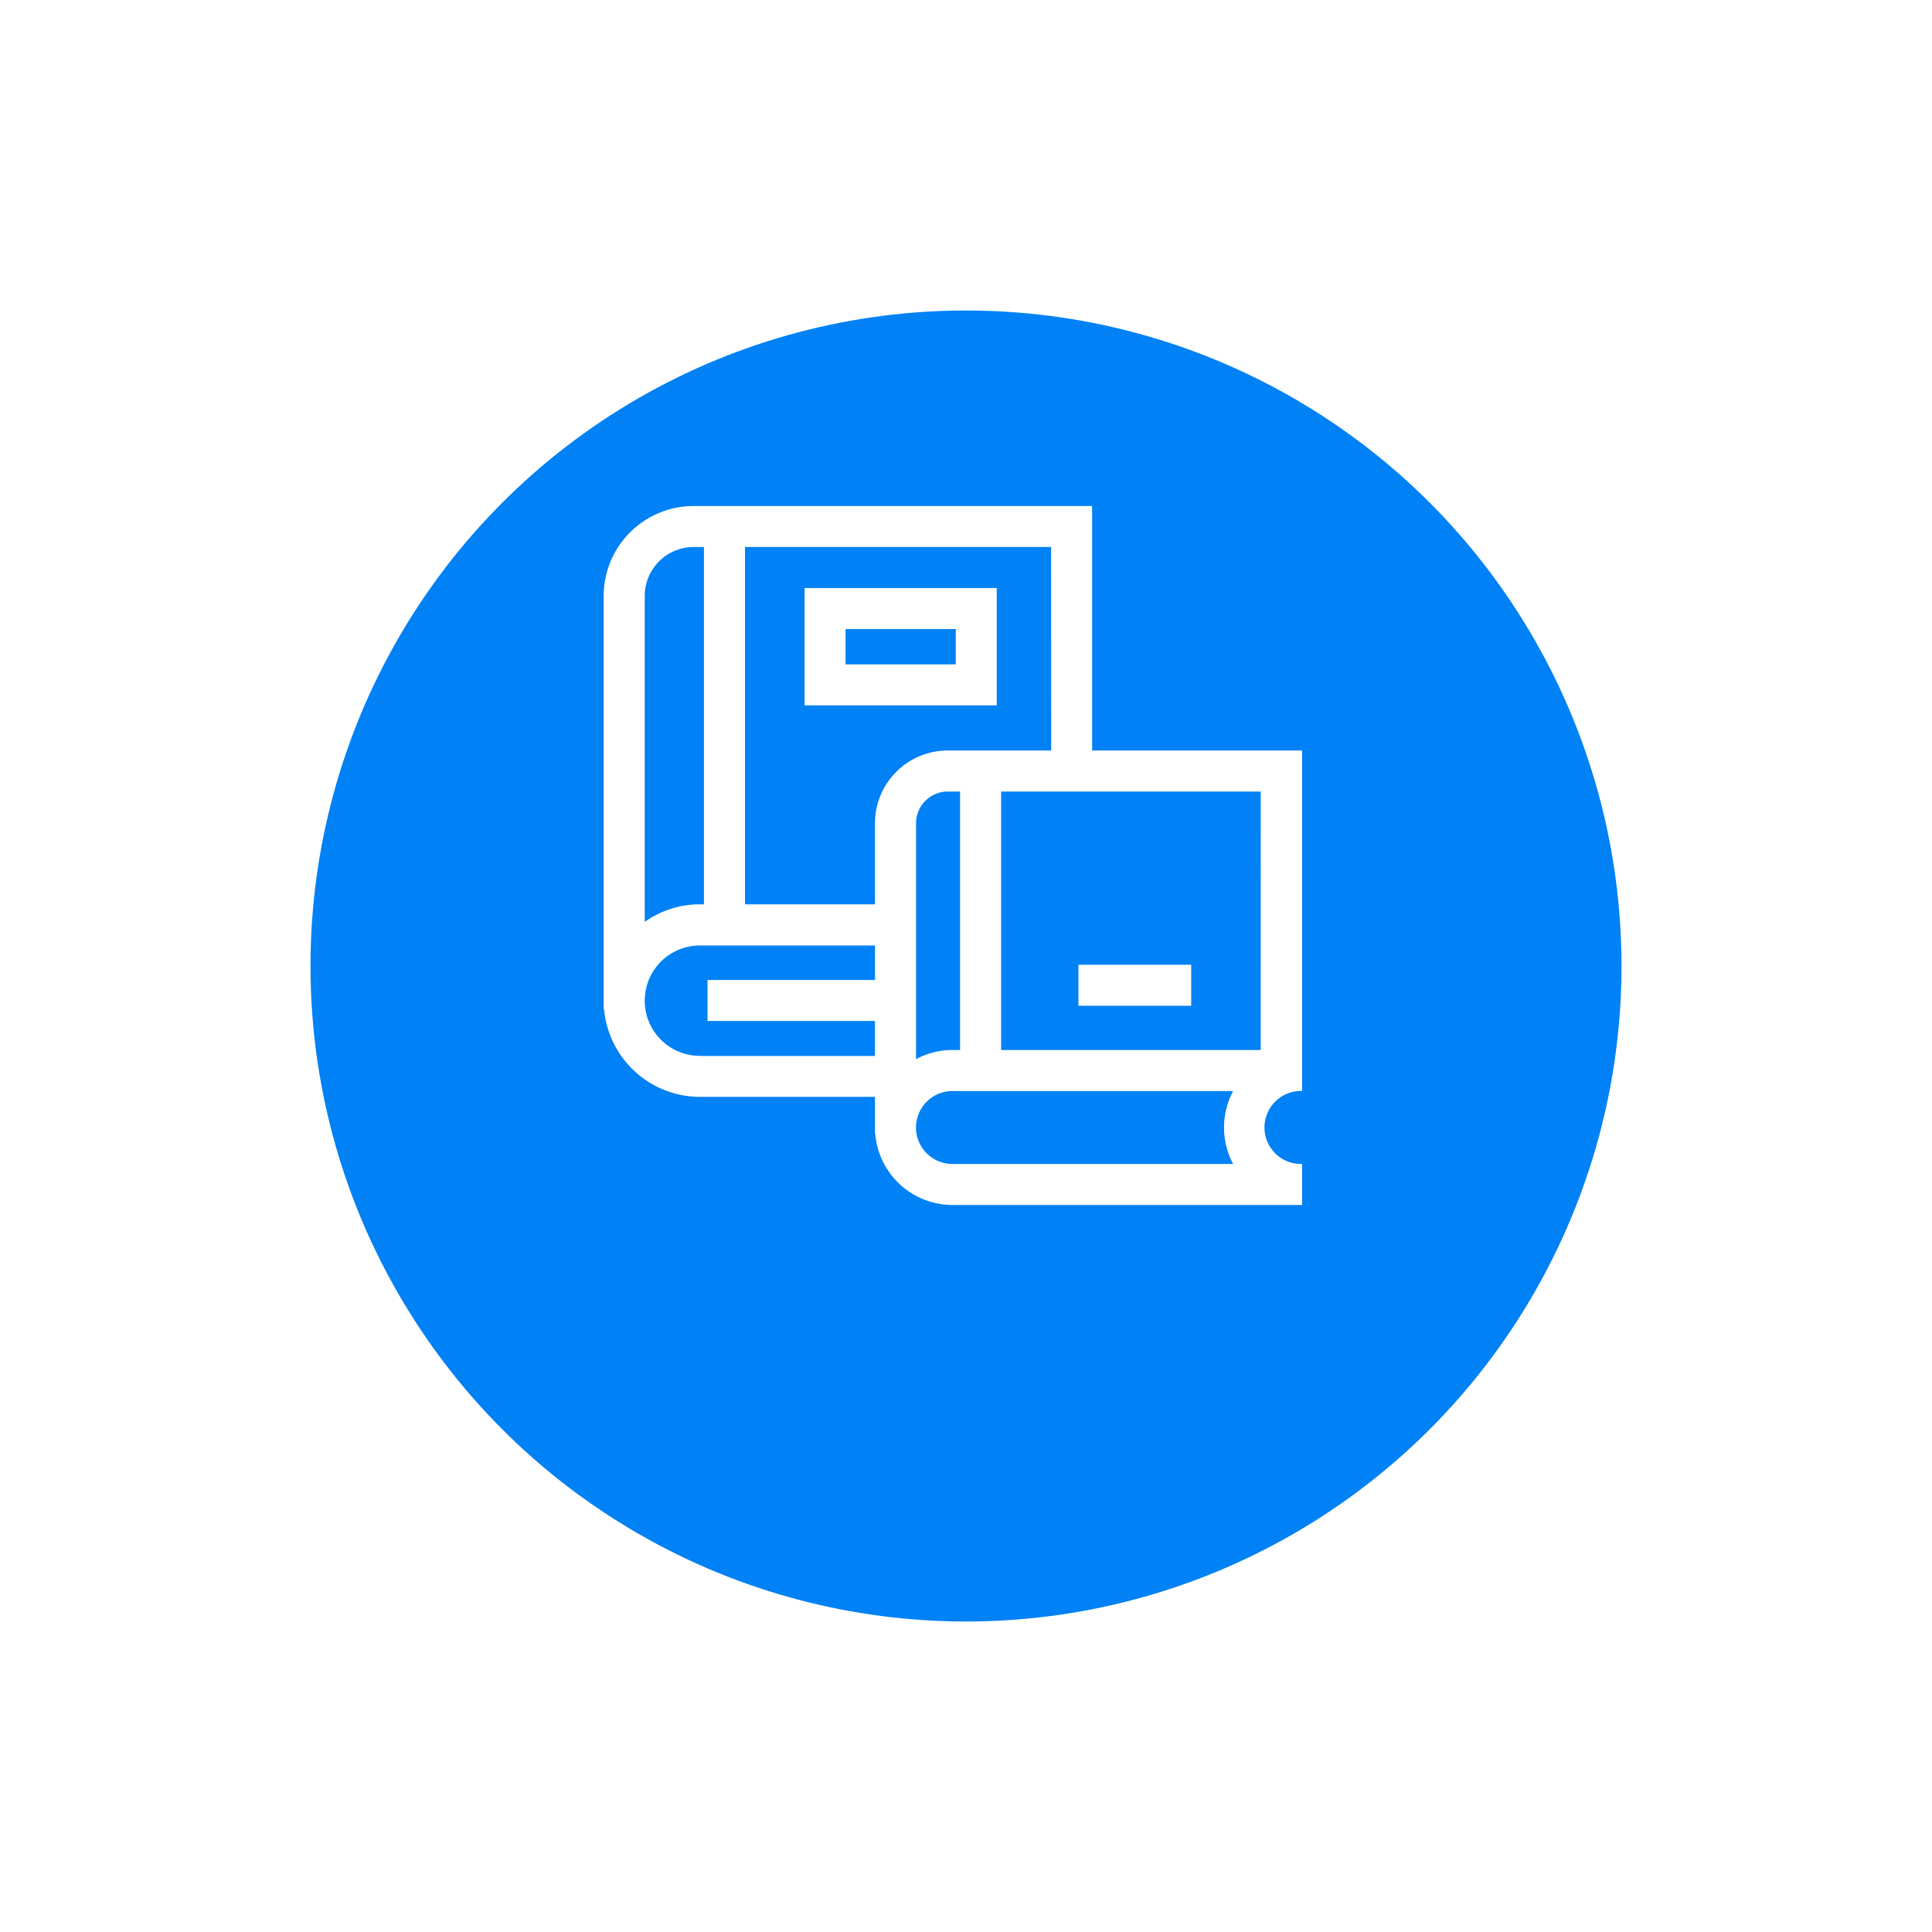 <svg xmlns="http://www.w3.org/2000/svg" xmlns:xlink="http://www.w3.org/1999/xlink" width="56" height="56" viewBox="0 0 56 56">
  <defs>
    <filter id="Ellipse_34" x="0" y="0" width="56" height="56" filterUnits="userSpaceOnUse">
      <feOffset dy="3" input="SourceAlpha"/>
      <feGaussianBlur stdDeviation="3" result="blur"/>
      <feFlood flood-opacity="0.161"/>
      <feComposite operator="in" in2="blur"/>
      <feComposite in="SourceGraphic"/>
    </filter>
  </defs>
  <g id="Group_306" data-name="Group 306" transform="translate(-455 -113)">
    <g id="Group_105" data-name="Group 105">
      <g transform="matrix(1, 0, 0, 1, 455, 113)" filter="url(#Ellipse_34)">
        <circle id="Ellipse_34-2" data-name="Ellipse 34" cx="19" cy="19" r="19" transform="translate(9 6)" fill="#0081f5"/>
      </g>
    </g>
    <g id="book" transform="translate(472.318 127.667)">
      <path id="Path_1458" data-name="Path 1458" d="M152.934,63.6V60.2h-5.57v3.4Zm-4.382-2.212h3.194v1.024h-3.194Z" transform="translate(-141.361 -57.822)" fill="#fff"/>
      <path id="Path_1459" data-name="Path 1459" d="M20.424,7.087H14.337V0H2.786A2.61,2.61,0,0,0,.179,2.607V14.583H.191A2.794,2.794,0,0,0,2.97,17.126H8.044V18.2h.008a2.248,2.248,0,0,0,2.237,2.06H20.424V19.071a1.058,1.058,0,1,1,0-2.115Zm-1.2,8.681H11.7V8.276h7.525Zm-8.933,0a2.232,2.232,0,0,0-1.057.265V9.195a.921.921,0,0,1,.919-.919h.357v7.492Zm2.86-8.681h-3A2.11,2.11,0,0,0,8.043,9.195v2.35H4.277V1.188h8.872ZM2.786,1.188h.3V11.545H2.97a2.774,2.774,0,0,0-1.6.508V2.607A1.42,1.42,0,0,1,2.786,1.188Zm.184,14.75a1.6,1.6,0,1,1,0-3.2H8.044v1H3.19v1.188H8.043v1.014H2.97Zm6.262,2.076a1.059,1.059,0,0,1,1.057-1.057h8.137a2.241,2.241,0,0,0,0,2.115H10.289A1.059,1.059,0,0,1,9.232,18.014Z" transform="translate(0)" fill="#fff"/>
      <path id="Path_1460" data-name="Path 1460" d="M347.967,336.047h3.268v1.188h-3.268Z" transform="translate(-334.026 -322.75)" fill="#fff"/>
    </g>
  </g>
</svg>
